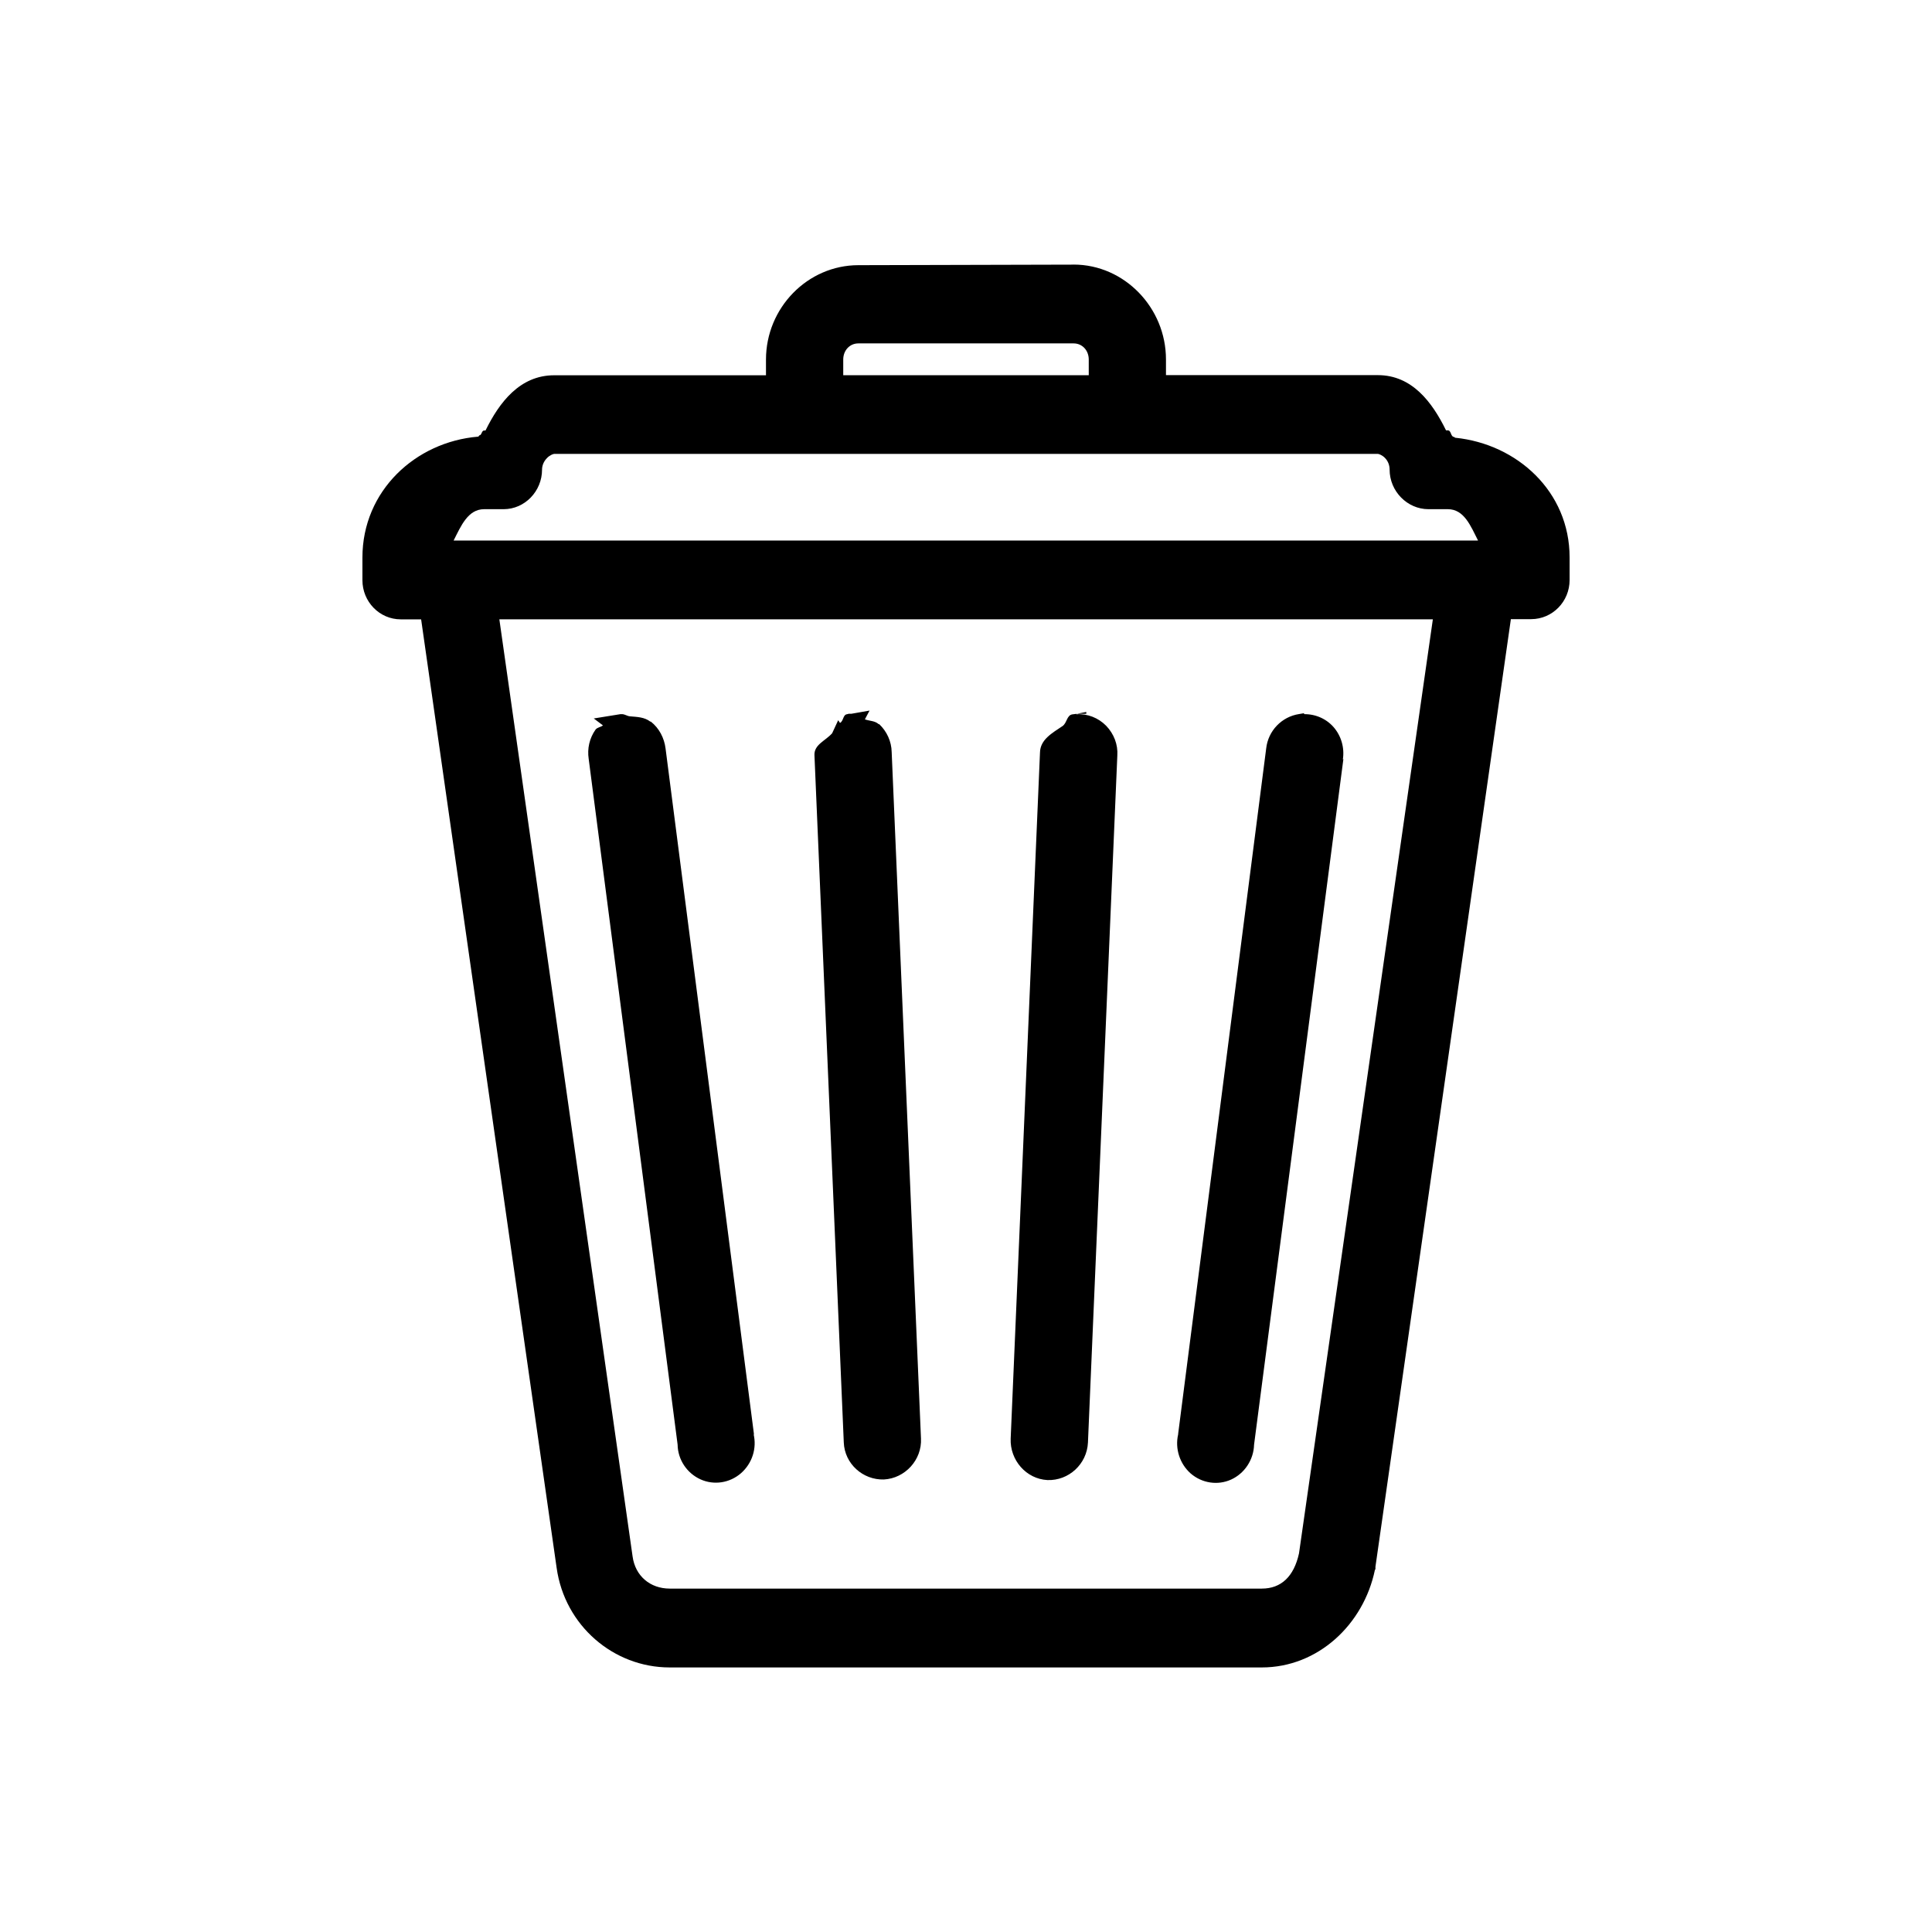 <?xml version="1.0" encoding="utf-8"?>
<!-- Generator: Adobe Illustrator 16.0.0, SVG Export Plug-In . SVG Version: 6.00 Build 0)  -->
<!DOCTYPE svg PUBLIC "-//W3C//DTD SVG 1.1//EN" "http://www.w3.org/Graphics/SVG/1.1/DTD/svg11.dtd">
<svg version="1.1" id="ico-trash" xmlns="http://www.w3.org/2000/svg" xmlns:xlink="http://www.w3.org/1999/xlink" x="0px" y="0px"
	 width="200px" height="200px" viewBox="0 0 200 200" enable-background="new 0 0 200 200" xml:space="preserve">
<path d="M111.134,27.394l-22.274,0.057
	c-5.262,0-9.566,4.418-9.566,9.772v1.625H57.366c-3.539,0-5.673,2.794-7.105,5.715h-0.135c-0.276,0-0.248,0.489-0.496,0.504
	c-0.057,0.007-0.057,0.135-0.142,0.135c-6.475,0.539-11.97,5.609-11.97,12.516v2.348c0,2.219,1.766,4.049,3.971,4.049h2.106
	l14.027,98.181c0.83,5.978,5.886,10.317,11.701,10.317h61.291c5.836,0,10.545-4.461,11.715-10.091l0.057-0.086v-0.247l14.02-98.096
	h2.1c2.206,0,3.979-1.822,3.979-4.049v-2.341c0-6.829-5.453-11.743-11.835-12.388l-0.136-0.085
	c-0.348-0.021-0.276-0.681-0.631-0.681h-0.191c-1.433-2.921-3.518-5.716-7.057-5.716h-21.934v-1.624
	c0-5.354-4.305-9.814-9.551-9.821L111.134,27.394z M88.859,35.549h22.289c0.885,0,1.559,0.723,1.559,1.667v1.624H87.292v-1.624
	c0-0.943,0.673-1.667,1.56-1.667H88.859z M57.366,46.988h85.282c0.084,0,0.475,0.135,0.758,0.454
	c0.291,0.313,0.447,0.731,0.447,1.177c0,2.227,1.822,4.092,4.021,4.092h2.007c1.688,0,2.362,1.737,3.127,3.248H46.956
	c0.766-1.511,1.482-3.248,3.163-3.248h2.014c2.198,0,3.979-1.865,3.979-4.092c0-0.446,0.191-0.865,0.489-1.177
	C56.884,47.13,57.267,46.988,57.366,46.988L57.366,46.988z M51.693,64.114h96.635l-13.856,96.691
	c-0.525,2.397-1.852,3.646-3.845,3.646H69.329c-2.014,0-3.567-1.298-3.843-3.326L51.693,64.114z M90.015,73.559l-1.865,0.327h-0.277
	l-0.191,0.05c-0.433,0.057-0.348,0.702-0.723,0.9l-0.192-0.277l-0.624,1.348c-0.703,0.794-1.901,1.177-1.83,2.298l3.035,71.12
	c0.085,2.205,1.979,3.893,4.148,3.83c2.191-0.114,3.95-2.022,3.844-4.235L92.306,77.85c-0.021-1.092-0.496-2.135-1.291-2.887h-0.057
	c-0.39-0.354-0.936-0.319-1.425-0.496L90.015,73.559z M112.452,73.702l-0.985,0.191h0.985V73.702z M111.467,73.893l-0.447,0.057
	c-0.596,0.078-0.56,0.893-1.027,1.212c-1.064,0.723-2.313,1.39-2.334,2.751l-3.035,71.021c-0.085,2.22,1.61,4.17,3.809,4.282
	c2.198,0.078,4.085-1.651,4.191-3.878l3.041-71.113c0.079-1.149-0.354-2.262-1.162-3.099c-0.815-0.823-1.93-1.263-3.085-1.185
	L111.467,73.893z M134.968,73.836l-0.496,0.084c-1.794,0.277-3.198,1.737-3.397,3.56l-9.112,70.942c0,0.016,0.007,0.021,0,0.058
	c-0.347,1.482,0.163,3.049,1.29,4.049c1.164,1.007,2.795,1.27,4.199,0.631c1.396-0.638,2.326-2.057,2.368-3.608l9.247-70.979
	l-0.057,0.057c0.191-1.22-0.164-2.461-0.979-3.383c-0.83-0.929-2.043-1.397-3.27-1.305h0.143h0.135L134.968,73.836z M64.281,73.921
	l-2.815,0.454l0.95,0.716c-0.22,0.192-0.588,0.192-0.772,0.447c-0.625,0.887-0.865,1.964-0.703,3.021l9.205,70.985
	c0.022,1.567,0.972,2.964,2.362,3.595c1.404,0.639,3.035,0.377,4.198-0.631c1.157-1.014,1.667-2.581,1.298-4.085l0.057,0.135
	l-9.162-71.07c-0.134-1.092-0.66-2.106-1.525-2.787h-0.057c-0.603-0.468-1.347-0.482-2.092-0.546
	c-0.326-0.021-0.61-0.276-0.943-0.219V73.921z"/>
</svg>
